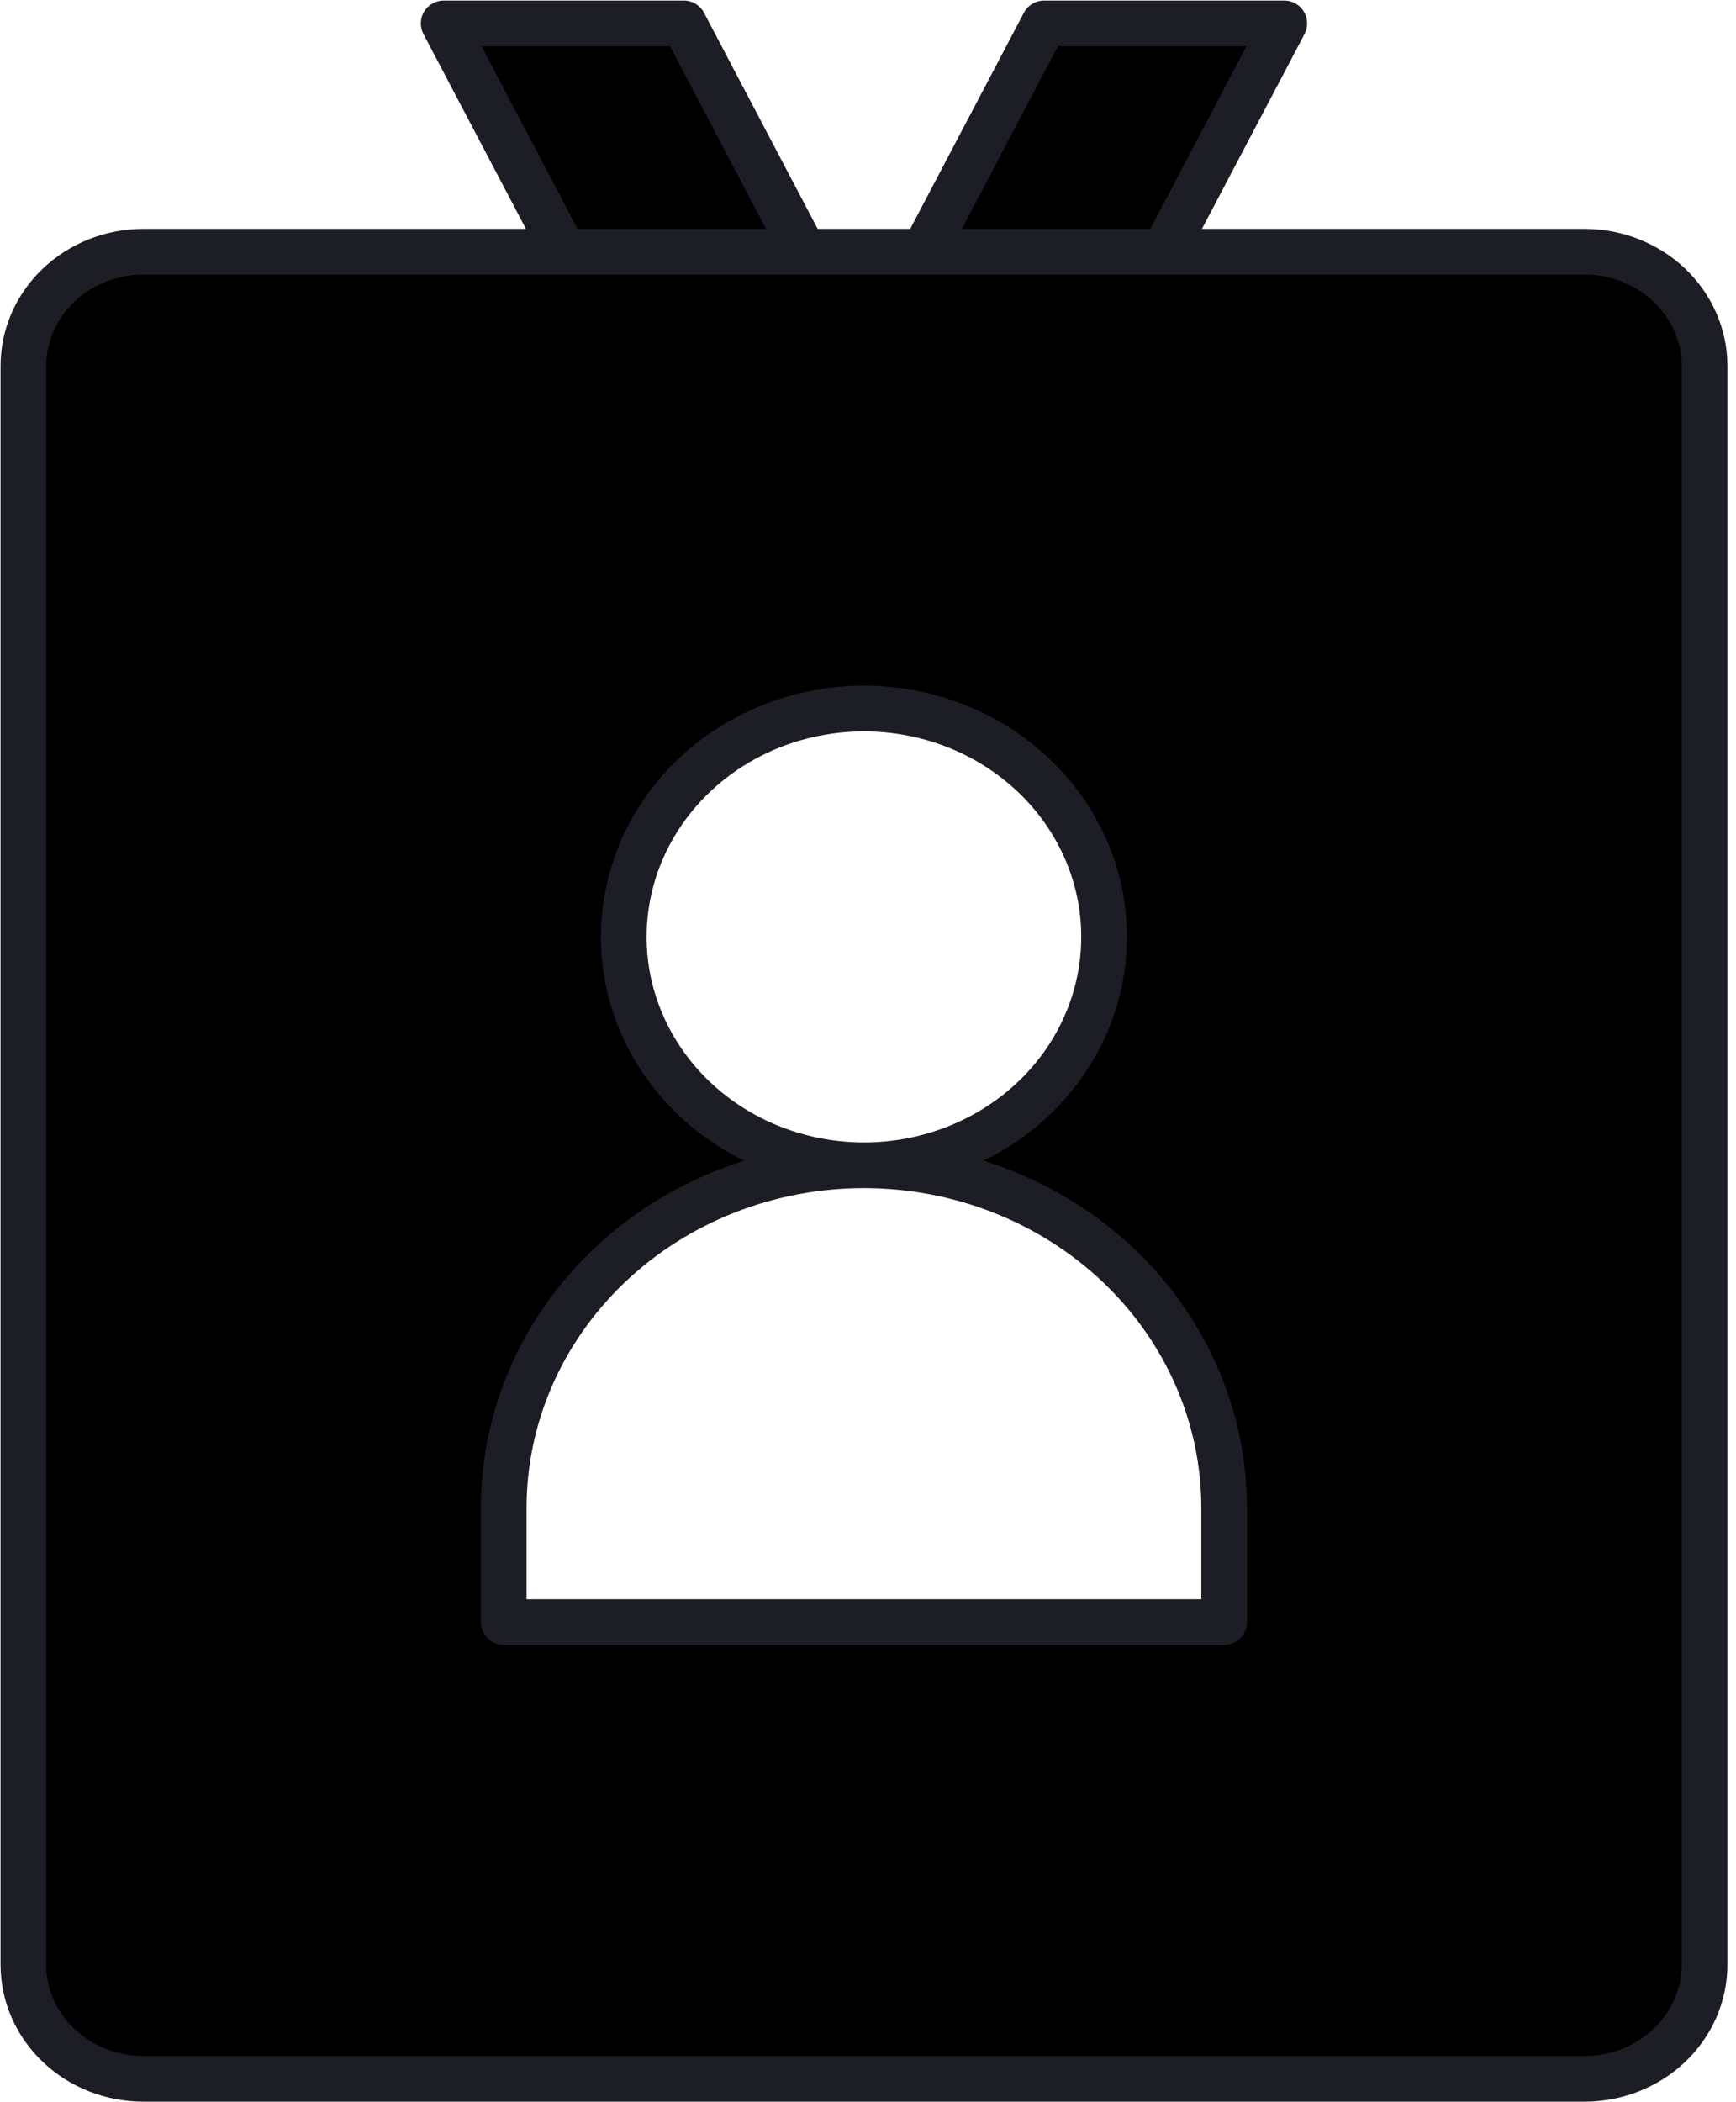 <svg width="19" height="23" viewBox="0 0 19 23" fill="none" xmlns="http://www.w3.org/2000/svg">
<path d="M1.57 2.754H17.341C17.69 2.754 18.024 2.886 18.271 3.12C18.517 3.355 18.656 3.672 18.656 4.004V21.495C18.656 21.826 18.517 22.144 18.271 22.378C18.024 22.613 17.69 22.744 17.341 22.744H1.57C1.221 22.744 0.887 22.613 0.641 22.378C0.394 22.144 0.256 21.826 0.256 21.495V4.004C0.256 3.672 0.394 3.355 0.641 3.12C0.887 2.886 1.221 2.754 1.57 2.754ZM9.456 7.752C8.936 7.752 8.427 7.898 7.995 8.173C7.563 8.448 7.226 8.838 7.027 9.294C6.828 9.751 6.776 10.253 6.877 10.738C6.979 11.223 7.229 11.668 7.597 12.018C7.964 12.367 8.433 12.605 8.943 12.701C9.453 12.798 9.981 12.748 10.461 12.559C10.942 12.37 11.352 12.05 11.641 11.639C11.93 11.228 12.084 10.745 12.084 10.251C12.084 9.588 11.807 8.952 11.314 8.484C10.821 8.015 10.153 7.752 9.456 7.752ZM13.398 16.497C13.398 15.504 12.983 14.55 12.244 13.847C11.504 13.144 10.501 12.749 9.456 12.749C8.41 12.749 7.407 13.144 6.668 13.847C5.928 14.55 5.513 15.504 5.513 16.497V17.747H13.398V16.497ZM14.056 0.256H11.427L10.113 2.754H12.741L14.056 0.256ZM6.17 2.754H8.798L7.484 0.256H4.856L6.17 2.754Z" fill="black" stroke="#1D1E25" stroke-width="0.5" stroke-linecap="round" stroke-linejoin="round"/>
</svg>
